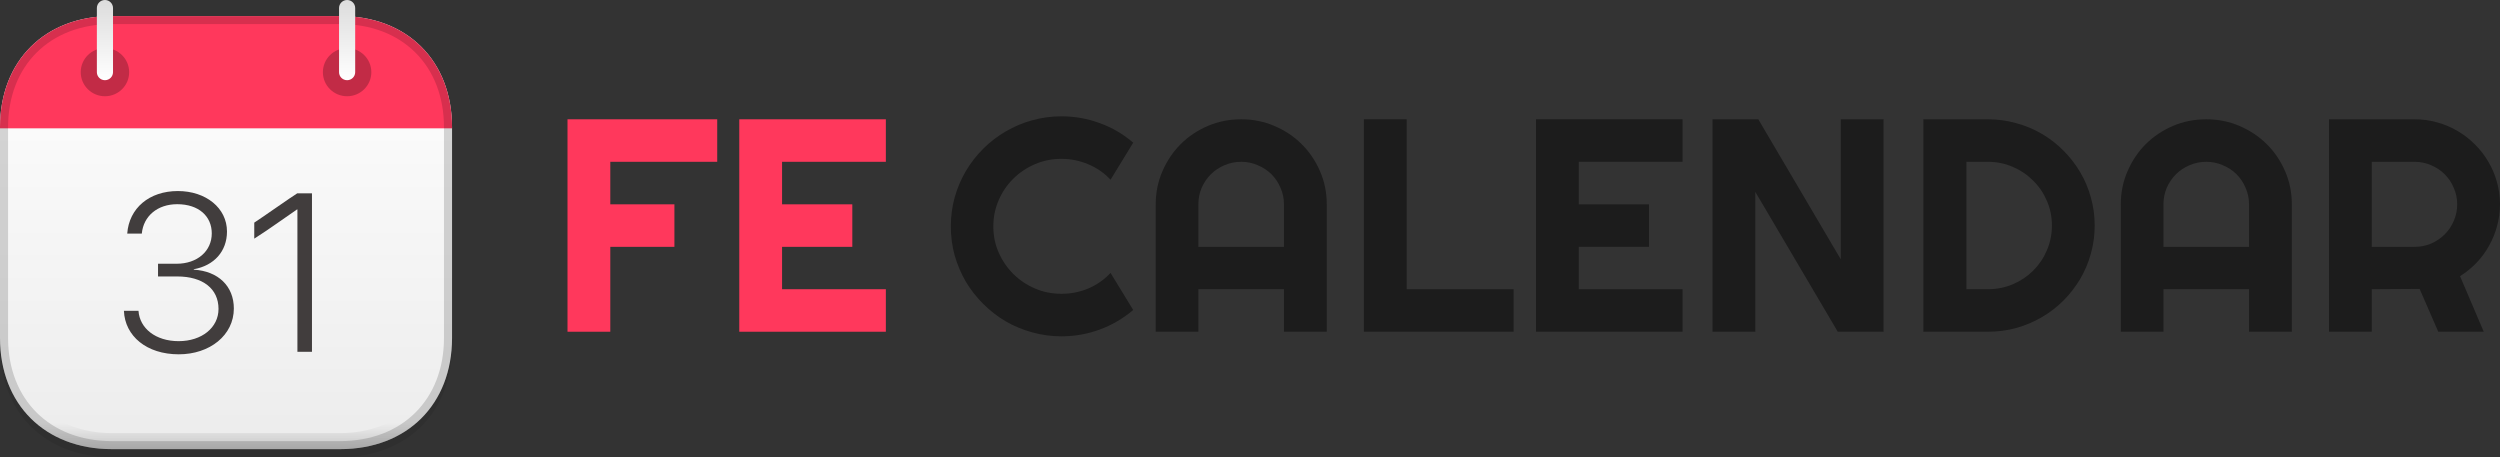 <svg width="175" height="32" viewBox="0 0 175 32" fill="none" xmlns="http://www.w3.org/2000/svg">
<rect x="0" y="0" width="175" height="32" fill="#333333" stroke="none"/>
<g opacity="0.08">
<path d="M7.836 32C3.149 32 0 28.871 0 24.215V9.469C0 4.813 3.149 1.684 7.836 1.684H23.808C28.494 1.684 31.643 4.813 31.643 9.469V24.215C31.643 28.871 28.494 32 23.808 32H7.836Z" fill="black"/>
</g>
<path d="M7.836 31.439C3.149 31.439 0 28.31 0 23.654V8.908C0 4.252 3.149 1.123 7.836 1.123H23.808C28.494 1.123 31.643 4.251 31.643 8.908V23.654C31.643 28.31 28.494 31.439 23.808 31.439H7.836Z" fill="url(#paint0_linear_351_4329)"/>
<path d="M0 8.982V8.908C0 4.252 3.149 1.123 7.836 1.123H23.808C28.494 1.123 31.643 4.251 31.643 8.908V8.982H0Z" fill="#FF385C"/>
<g opacity="0.16">
<path d="M23.808 1.123H7.836C3.149 1.123 0 4.251 0 8.908V23.654C0 28.31 3.149 31.439 7.836 31.439H23.808C28.494 31.439 31.643 28.31 31.643 23.654V8.908C31.643 4.251 28.494 1.123 23.808 1.123ZM30.513 23.654C30.513 27.701 27.881 30.316 23.808 30.316H7.836C3.762 30.316 1.13 27.701 1.13 23.654V8.908C1.13 4.861 3.762 2.246 7.836 2.246H23.808C27.881 2.246 30.513 4.861 30.513 8.908V23.654Z" fill="url(#paint1_linear_351_4329)"/>
</g>
<path d="M11.062 18.462H12.36C13.82 18.462 14.824 17.572 14.824 16.336C14.824 15.139 13.912 14.294 12.406 14.294C11.023 14.294 10.042 15.124 9.926 16.351H8.906C9.037 14.571 10.444 13.373 12.452 13.373C14.414 13.373 15.889 14.563 15.889 16.205C15.889 17.595 14.985 18.593 13.564 18.846V18.877C15.271 18.977 16.369 20.028 16.369 21.594C16.369 23.466 14.685 24.802 12.514 24.802C10.265 24.802 8.744 23.528 8.674 21.755H9.694C9.779 22.991 10.899 23.881 12.507 23.881C14.121 23.881 15.296 22.937 15.296 21.624C15.296 20.212 14.199 19.352 12.406 19.352H11.062C11.062 19.353 11.062 18.462 11.062 18.462Z" fill="#413D3D"/>
<path d="M20.819 14.663H20.788C20.611 14.77 18.679 16.16 17.798 16.705V15.584C18.131 15.377 20.494 13.719 20.803 13.535H21.838V24.626H20.819L20.819 14.663Z" fill="#413D3D"/>
<path opacity="0.24" d="M7.346 6.737C8.282 6.737 9.041 5.983 9.041 5.053C9.041 4.122 8.282 3.368 7.346 3.368C6.41 3.368 5.651 4.122 5.651 5.053C5.651 5.983 6.41 6.737 7.346 6.737Z" fill="black"/>
<path opacity="0.24" d="M24.298 6.737C25.234 6.737 25.993 5.983 25.993 5.053C25.993 4.122 25.234 3.368 24.298 3.368C23.361 3.368 22.602 4.122 22.602 5.053C22.602 5.983 23.361 6.737 24.298 6.737Z" fill="black"/>
<g opacity="0.16">
<path d="M23.808 1.123H7.836C3.149 1.123 0 4.251 0 8.908V23.654C0 28.31 3.149 31.439 7.836 31.439H23.808C28.494 31.439 31.643 28.31 31.643 23.654V8.908C31.643 4.251 28.494 1.123 23.808 1.123ZM31.078 23.654C31.078 27.974 28.156 30.877 23.808 30.877H7.836C3.487 30.877 0.565 27.974 0.565 23.654V8.908C0.565 4.587 3.487 1.684 7.836 1.684H23.808C28.156 1.684 31.078 4.587 31.078 8.908V23.654Z" fill="black"/>
</g>
<path d="M7.346 5.614C7.034 5.614 6.781 5.363 6.781 5.053V0.561C6.781 0.252 7.034 0 7.346 0C7.658 0 7.911 0.252 7.911 0.561V5.053C7.911 5.362 7.658 5.614 7.346 5.614Z" fill="url(#paint2_linear_351_4329)"/>
<path d="M24.298 5.614C23.986 5.614 23.733 5.363 23.733 5.053V0.561C23.733 0.252 23.986 0 24.298 0C24.61 0 24.863 0.252 24.863 0.561V5.053C24.863 5.362 24.61 5.614 24.298 5.614Z" fill="url(#paint3_linear_351_4329)"/>
<path d="M79.324 21.697C78.629 22.291 77.849 22.748 76.986 23.066C76.123 23.384 75.229 23.543 74.304 23.543C73.594 23.543 72.908 23.449 72.247 23.263C71.593 23.083 70.977 22.827 70.4 22.495C69.829 22.157 69.307 21.752 68.834 21.282C68.361 20.812 67.954 20.293 67.613 19.726C67.279 19.152 67.018 18.541 66.83 17.891C66.649 17.234 66.558 16.553 66.558 15.848C66.558 15.143 66.649 14.462 66.83 13.805C67.018 13.148 67.279 12.536 67.613 11.969C67.954 11.395 68.361 10.873 68.834 10.403C69.307 9.933 69.829 9.532 70.4 9.2C70.977 8.861 71.593 8.602 72.247 8.422C72.908 8.236 73.594 8.142 74.304 8.142C75.229 8.142 76.123 8.301 76.986 8.62C77.849 8.931 78.629 9.387 79.324 9.988L77.738 12.581C77.299 12.111 76.781 11.751 76.183 11.502C75.584 11.247 74.958 11.119 74.304 11.119C73.642 11.119 73.023 11.243 72.446 11.492C71.868 11.741 71.364 12.08 70.932 12.508C70.501 12.93 70.16 13.431 69.909 14.012C69.659 14.586 69.533 15.198 69.533 15.848C69.533 16.498 69.659 17.11 69.909 17.683C70.16 18.25 70.501 18.748 70.932 19.177C71.364 19.605 71.868 19.944 72.446 20.193C73.023 20.442 73.642 20.566 74.304 20.566C74.958 20.566 75.584 20.442 76.183 20.193C76.781 19.937 77.299 19.574 77.738 19.104L79.324 21.697Z" fill="#1C1C1C"/>
<path d="M89.877 17.279V14.303C89.877 13.895 89.797 13.511 89.637 13.151C89.484 12.785 89.272 12.467 89.001 12.197C88.729 11.928 88.409 11.717 88.04 11.565C87.678 11.406 87.292 11.326 86.882 11.326C86.471 11.326 86.081 11.406 85.713 11.565C85.351 11.717 85.034 11.928 84.763 12.197C84.491 12.467 84.275 12.785 84.115 13.151C83.962 13.511 83.886 13.895 83.886 14.303V17.279H89.877ZM92.873 23.221H89.877V20.245H83.886V23.221H80.9V14.303C80.9 13.48 81.057 12.709 81.37 11.99C81.683 11.264 82.108 10.631 82.644 10.092C83.186 9.553 83.82 9.128 84.543 8.817C85.274 8.505 86.053 8.35 86.882 8.35C87.71 8.35 88.486 8.505 89.209 8.817C89.94 9.128 90.577 9.553 91.119 10.092C91.662 10.631 92.09 11.264 92.403 11.99C92.716 12.709 92.873 13.48 92.873 14.303V23.221Z" fill="#1C1C1C"/>
<path d="M105.952 23.221H95.472V8.35H98.468V20.245H105.952V23.221Z" fill="#1C1C1C"/>
<path d="M117.778 23.221H107.518V8.35H117.778V11.326H110.513V14.303H115.43V17.279H110.513V20.245H117.778V23.221Z" fill="#1C1C1C"/>
<path d="M131.849 23.221H128.644L122.872 13.431V23.221H119.876V8.35H123.081L128.853 18.15V8.35H131.849V23.221Z" fill="#1C1C1C"/>
<path d="M146.629 15.786C146.629 16.47 146.539 17.13 146.358 17.766C146.184 18.395 145.933 18.987 145.606 19.54C145.279 20.086 144.89 20.587 144.437 21.044C143.985 21.493 143.48 21.88 142.924 22.205C142.367 22.53 141.769 22.782 141.128 22.962C140.495 23.135 139.834 23.221 139.145 23.221H134.636V8.35H139.145C139.834 8.35 140.495 8.44 141.128 8.62C141.769 8.792 142.367 9.041 142.924 9.366C143.48 9.691 143.985 10.082 144.437 10.538C144.89 10.988 145.279 11.489 145.606 12.042C145.933 12.588 146.184 13.179 146.358 13.815C146.539 14.444 146.629 15.101 146.629 15.786ZM143.634 15.786C143.634 15.17 143.515 14.593 143.279 14.054C143.049 13.514 142.729 13.044 142.318 12.643C141.915 12.235 141.438 11.914 140.888 11.679C140.346 11.444 139.764 11.326 139.145 11.326H137.652V20.245H139.145C139.764 20.245 140.346 20.131 140.888 19.903C141.438 19.668 141.915 19.35 142.318 18.949C142.729 18.541 143.049 18.067 143.279 17.528C143.515 16.982 143.634 16.401 143.634 15.786Z" fill="#1C1C1C"/>
<path d="M157.433 17.279V14.303C157.433 13.895 157.353 13.511 157.193 13.151C157.04 12.785 156.827 12.467 156.556 12.197C156.284 11.928 155.964 11.717 155.596 11.565C155.234 11.406 154.848 11.326 154.437 11.326C154.026 11.326 153.637 11.406 153.268 11.565C152.906 11.717 152.589 11.928 152.318 12.197C152.047 12.467 151.831 12.785 151.671 13.151C151.518 13.511 151.441 13.895 151.441 14.303V17.279H157.433ZM160.428 23.221H157.433V20.245H151.441V23.221H148.456V14.303C148.456 13.48 148.612 12.709 148.926 11.99C149.239 11.264 149.663 10.631 150.199 10.092C150.742 9.553 151.375 9.128 152.099 8.817C152.829 8.505 153.609 8.35 154.437 8.35C155.265 8.35 156.041 8.505 156.765 8.817C157.495 9.128 158.132 9.553 158.675 10.092C159.218 10.631 159.646 11.264 159.959 11.99C160.272 12.709 160.428 13.48 160.428 14.303V23.221Z" fill="#1C1C1C"/>
<path d="M166.023 11.326V17.279H169.019C169.43 17.279 169.816 17.203 170.178 17.051C170.539 16.892 170.856 16.677 171.127 16.408C171.399 16.138 171.611 15.824 171.764 15.464C171.924 15.098 172.004 14.71 172.004 14.303C172.004 13.895 171.924 13.511 171.764 13.151C171.611 12.785 171.399 12.467 171.127 12.197C170.856 11.928 170.539 11.717 170.178 11.565C169.816 11.406 169.43 11.326 169.019 11.326H166.023ZM166.023 23.221H163.028V8.35H169.019C169.569 8.35 170.098 8.422 170.606 8.568C171.114 8.706 171.587 8.906 172.025 9.169C172.471 9.425 172.874 9.736 173.236 10.102C173.605 10.462 173.918 10.863 174.175 11.306C174.44 11.748 174.642 12.222 174.781 12.726C174.927 13.231 175 13.756 175 14.303C175 14.814 174.934 15.312 174.802 15.796C174.676 16.28 174.492 16.74 174.248 17.175C174.012 17.611 173.72 18.012 173.372 18.378C173.024 18.745 172.634 19.063 172.203 19.332L173.862 23.221H170.679L169.374 20.224L166.023 20.245V23.221Z" fill="#1C1C1C"/>
<path d="M42.721 23.221H39.725V8.35H50.205V11.326H42.721V14.303H47.209V17.279H42.721V23.221Z" fill="#FF385C"/>
<path d="M62.01 23.221H51.749V8.35H62.01V11.326H54.745V14.303H59.662V17.279H54.745V20.245H62.01V23.221Z" fill="#FF385C"/>
<defs>
<linearGradient id="paint0_linear_351_4329" x1="15.822" y1="31.437" x2="15.822" y2="1.121" gradientUnits="userSpaceOnUse">
<stop stop-color="#ECECEC"/>
<stop offset="1" stop-color="white"/>
</linearGradient>
<linearGradient id="paint1_linear_351_4329" x1="15.822" y1="31.437" x2="15.822" y2="1.121" gradientUnits="userSpaceOnUse">
<stop/>
<stop offset="0.06" stop-opacity="0"/>
</linearGradient>
<linearGradient id="paint2_linear_351_4329" x1="7.346" y1="5.612" x2="7.346" y2="-0.002" gradientUnits="userSpaceOnUse">
<stop stop-color="white"/>
<stop offset="1" stop-color="#DCDCDC"/>
</linearGradient>
<linearGradient id="paint3_linear_351_4329" x1="24.298" y1="5.612" x2="24.298" y2="-0.002" gradientUnits="userSpaceOnUse">
<stop stop-color="white"/>
<stop offset="1" stop-color="#DCDCDC"/>
</linearGradient>
</defs>
</svg>
